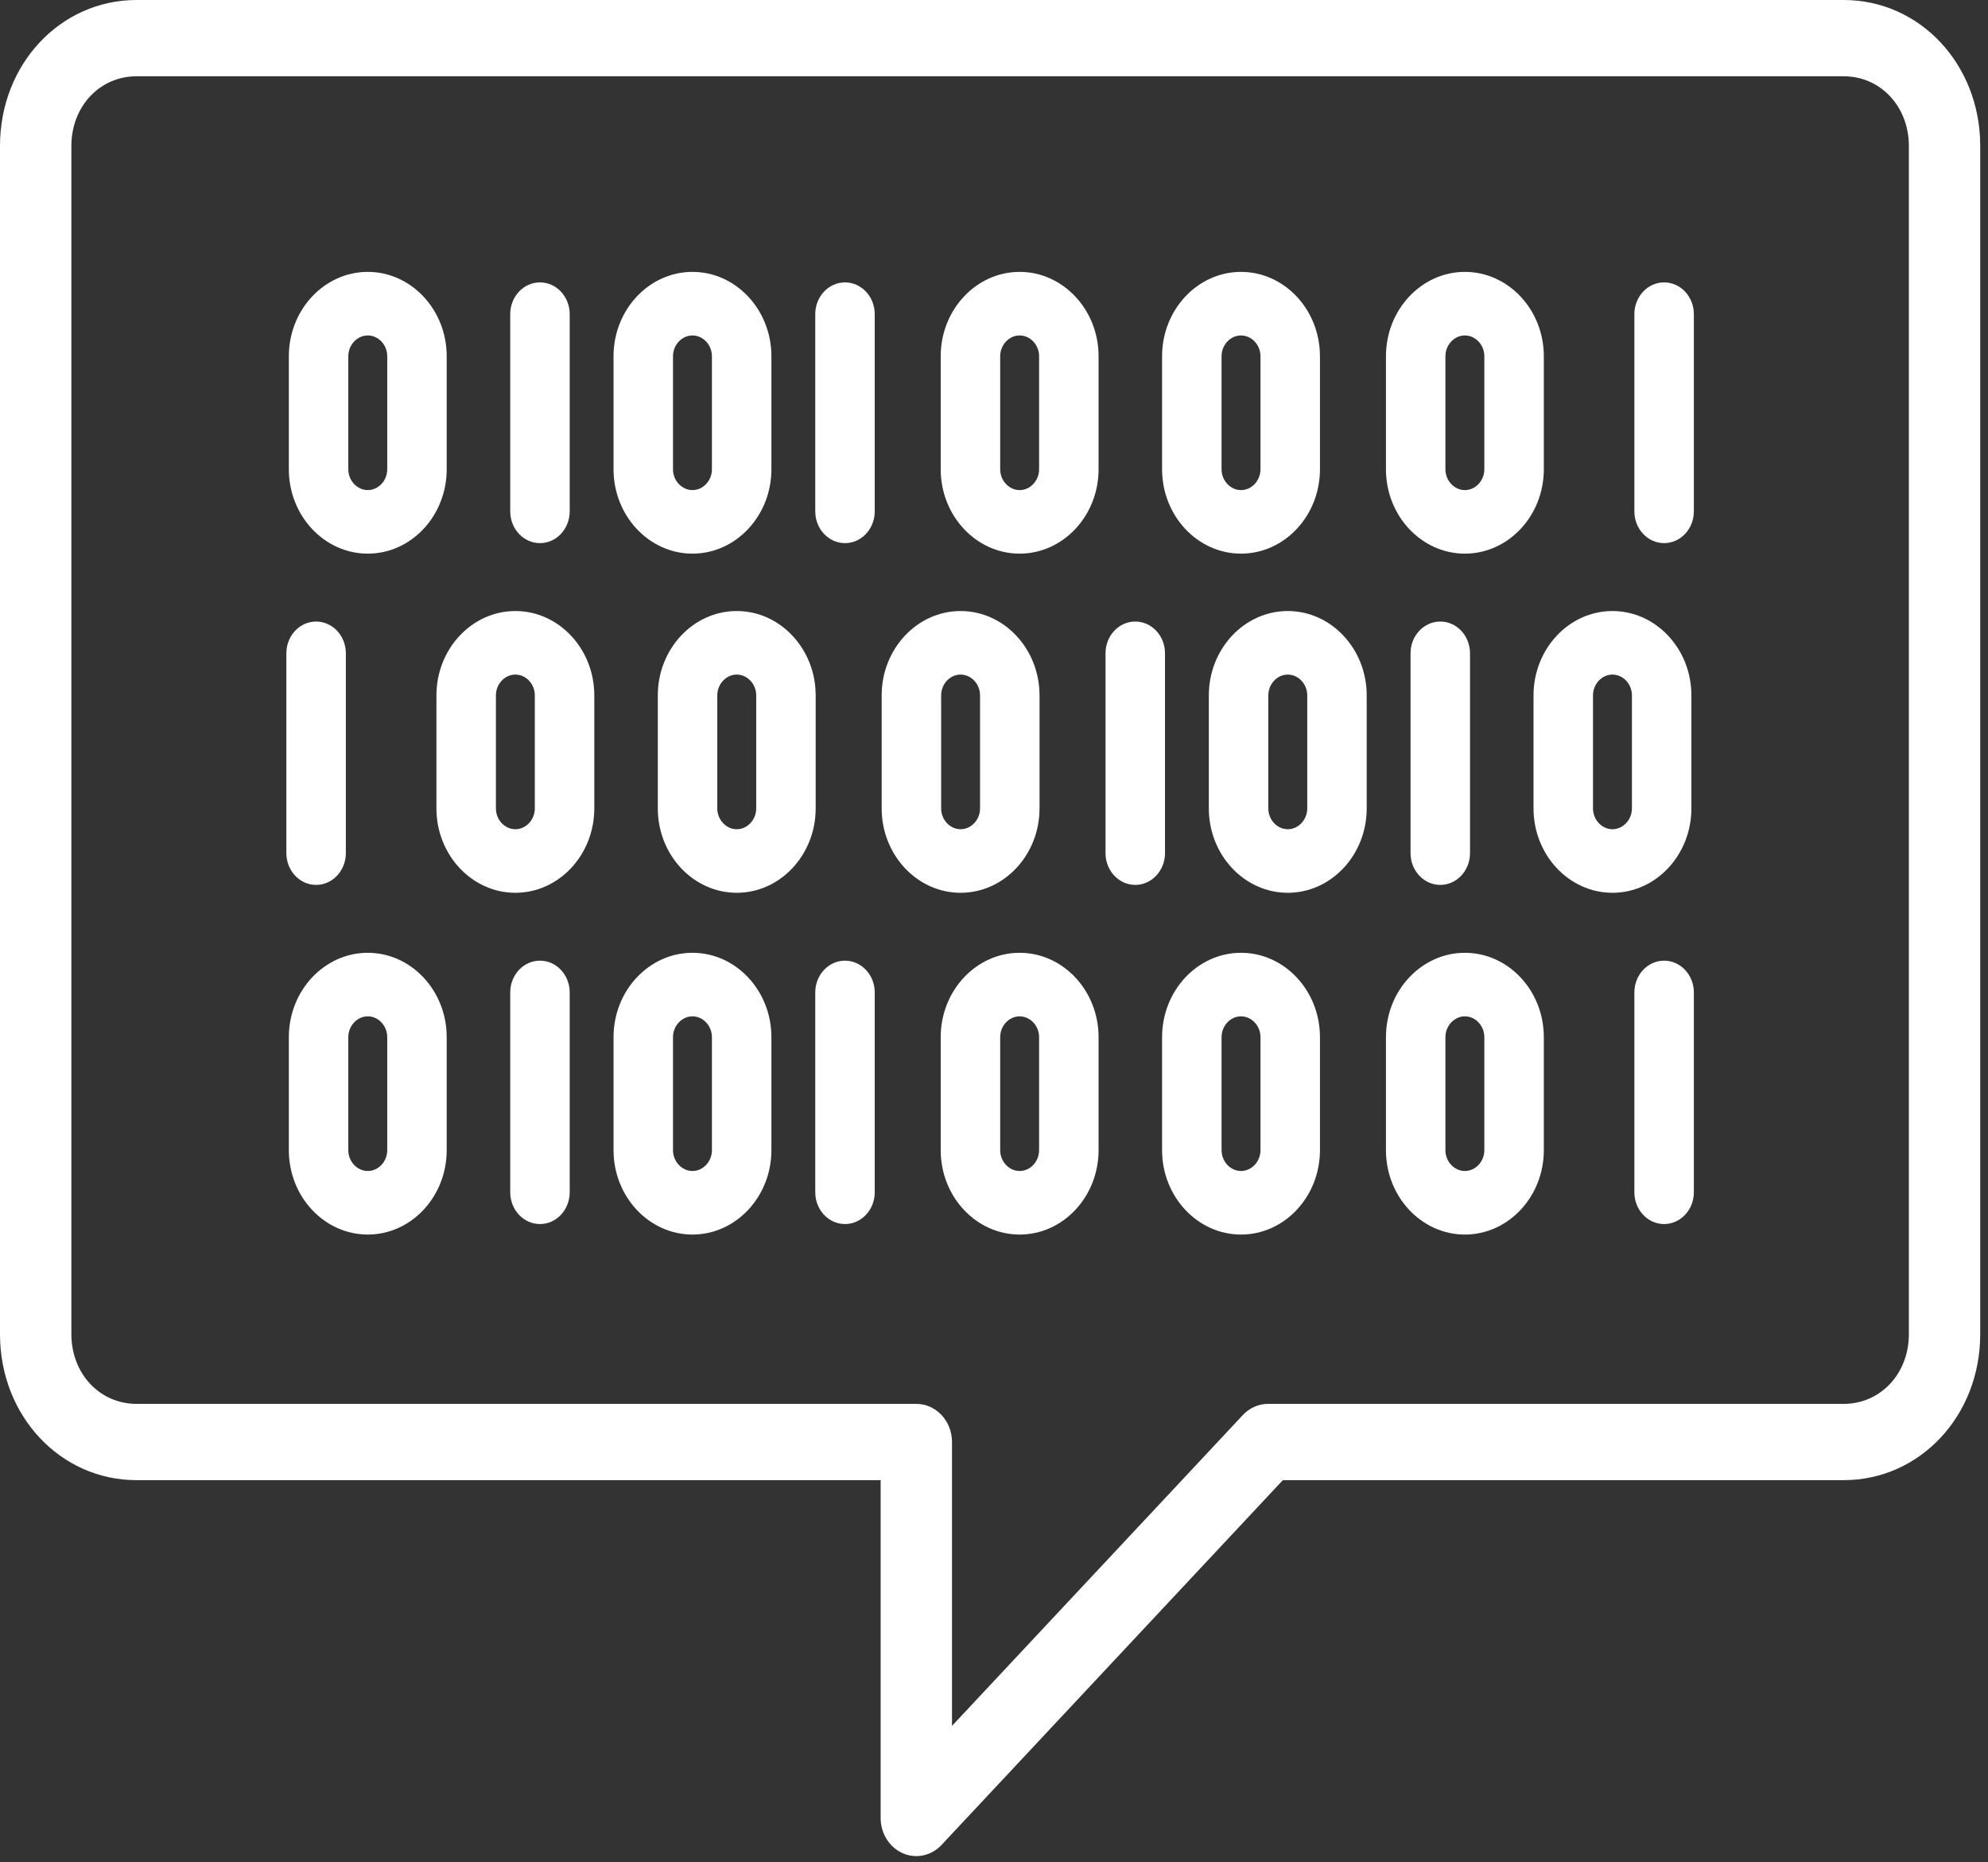 <svg width="126" height="118" viewBox="0 0 126 118" fill="none" xmlns="http://www.w3.org/2000/svg">
<rect x="0" y="0" width="126" height="118" fill="#333333" stroke="none"/>
<path fill-rule="evenodd" clip-rule="evenodd" d="M0 9.247C0 4.081 3.819 0 8.654 0H116.853C121.688 0 125.507 4.081 125.507 9.247V84.543C125.507 89.71 121.688 93.79 116.853 93.79H81.308L59.676 116.904C59.029 117.595 58.056 117.802 57.211 117.428C56.366 117.054 55.815 116.173 55.815 115.195V93.79H8.654C3.819 93.79 0 89.71 0 84.543V9.247ZM8.654 4.833C6.317 4.833 4.524 6.75 4.524 9.247V84.543C4.524 87.04 6.317 88.957 8.654 88.957H58.077C59.326 88.957 60.338 90.039 60.338 91.373V109.361L78.772 89.665C79.196 89.211 79.771 88.957 80.371 88.957H116.853C119.19 88.957 120.984 87.04 120.984 84.543V9.247C120.984 6.75 119.19 4.833 116.853 4.833H8.654Z" fill="white"/>
<path fill-rule="evenodd" clip-rule="evenodd" d="M23.31 21.256C22.636 21.256 22.076 21.853 22.076 22.573V29.737C22.076 30.457 22.636 31.055 23.31 31.055C23.984 31.055 24.543 30.457 24.543 29.737V22.573C24.543 21.853 23.984 21.256 23.31 21.256ZM18.307 22.573C18.307 19.629 20.554 17.228 23.31 17.228C26.066 17.228 28.312 19.629 28.312 22.573V29.737C28.312 32.681 26.066 35.082 23.31 35.082C20.554 35.082 18.307 32.681 18.307 29.737V22.573Z" fill="white"/>
<path fill-rule="evenodd" clip-rule="evenodd" d="M34.223 17.894C35.264 17.894 36.108 18.796 36.108 19.908V32.402C36.108 33.514 35.264 34.416 34.223 34.416C33.182 34.416 32.338 33.514 32.338 32.402V19.908C32.338 18.796 33.182 17.894 34.223 17.894Z" fill="white"/>
<path fill-rule="evenodd" clip-rule="evenodd" d="M43.889 21.256C43.215 21.256 42.655 21.853 42.655 22.573V29.737C42.655 30.457 43.215 31.055 43.889 31.055C44.563 31.055 45.122 30.457 45.122 29.737V22.573C45.122 21.853 44.563 21.256 43.889 21.256ZM38.886 22.573C38.886 19.629 41.133 17.228 43.889 17.228C46.645 17.228 48.892 19.629 48.892 22.573V29.737C48.892 32.681 46.645 35.082 43.889 35.082C41.133 35.082 38.886 32.681 38.886 29.737V22.573Z" fill="white"/>
<path fill-rule="evenodd" clip-rule="evenodd" d="M64.625 21.256C63.951 21.256 63.392 21.853 63.392 22.573V29.737C63.392 30.457 63.951 31.055 64.625 31.055C65.299 31.055 65.858 30.457 65.858 29.737V22.573C65.858 21.853 65.299 21.256 64.625 21.256ZM59.622 22.573C59.622 19.629 61.869 17.228 64.625 17.228C67.381 17.228 69.628 19.629 69.628 22.573V29.737C69.628 32.681 67.381 35.082 64.625 35.082C61.869 35.082 59.622 32.681 59.622 29.737V22.573Z" fill="white"/>
<path fill-rule="evenodd" clip-rule="evenodd" d="M78.656 21.256C77.982 21.256 77.423 21.853 77.423 22.573V29.737C77.423 30.457 77.982 31.055 78.656 31.055C79.33 31.055 79.89 30.457 79.89 29.737V22.573C79.89 21.853 79.33 21.256 78.656 21.256ZM73.653 22.573C73.653 19.629 75.9 17.228 78.656 17.228C81.412 17.228 83.659 19.629 83.659 22.573V29.737C83.659 32.681 81.412 35.082 78.656 35.082C75.9 35.082 73.653 32.681 73.653 29.737V22.573Z" fill="white"/>
<path fill-rule="evenodd" clip-rule="evenodd" d="M92.845 21.256C92.171 21.256 91.611 21.853 91.611 22.573V29.737C91.611 30.457 92.171 31.055 92.845 31.055C93.519 31.055 94.078 30.457 94.078 29.737V22.573C94.078 21.853 93.519 21.256 92.845 21.256ZM87.842 22.573C87.842 19.629 90.089 17.228 92.845 17.228C95.601 17.228 97.848 19.629 97.848 22.573V29.737C97.848 32.681 95.601 35.082 92.845 35.082C90.089 35.082 87.842 32.681 87.842 29.737V22.573Z" fill="white"/>
<path fill-rule="evenodd" clip-rule="evenodd" d="M53.556 17.894C54.597 17.894 55.441 18.796 55.441 19.908V32.402C55.441 33.514 54.597 34.416 53.556 34.416C52.515 34.416 51.671 33.514 51.671 32.402V19.908C51.671 18.796 52.515 17.894 53.556 17.894Z" fill="white"/>
<path fill-rule="evenodd" clip-rule="evenodd" d="M105.472 17.894C106.513 17.894 107.357 18.796 107.357 19.908V32.402C107.357 33.514 106.513 34.416 105.472 34.416C104.431 34.416 103.587 33.514 103.587 32.402V19.908C103.587 18.796 104.431 17.894 105.472 17.894Z" fill="white"/>
<path fill-rule="evenodd" clip-rule="evenodd" d="M102.198 42.745C101.524 42.745 100.965 43.343 100.965 44.063V51.226C100.965 51.946 101.524 52.544 102.198 52.544C102.872 52.544 103.432 51.946 103.432 51.226V44.063C103.432 43.343 102.872 42.745 102.198 42.745ZM97.195 44.063C97.195 41.118 99.442 38.718 102.198 38.718C104.954 38.718 107.201 41.118 107.201 44.063V51.226C107.201 54.171 104.954 56.572 102.198 56.572C99.442 56.572 97.195 54.171 97.195 51.226V44.063Z" fill="white"/>
<path fill-rule="evenodd" clip-rule="evenodd" d="M91.285 39.384C92.326 39.384 93.17 40.285 93.17 41.398V54.058C93.17 55.17 92.326 56.072 91.285 56.072C90.244 56.072 89.4 55.17 89.4 54.058V41.398C89.4 40.285 90.244 39.384 91.285 39.384Z" fill="white"/>
<path fill-rule="evenodd" clip-rule="evenodd" d="M81.619 42.745C80.945 42.745 80.386 43.343 80.386 44.063V51.226C80.386 51.946 80.945 52.544 81.619 52.544C82.293 52.544 82.853 51.946 82.853 51.226V44.063C82.853 43.343 82.293 42.745 81.619 42.745ZM76.616 44.063C76.616 41.118 78.863 38.718 81.619 38.718C84.375 38.718 86.622 41.118 86.622 44.063V51.226C86.622 54.171 84.375 56.572 81.619 56.572C78.863 56.572 76.616 54.171 76.616 51.226V44.063Z" fill="white"/>
<path fill-rule="evenodd" clip-rule="evenodd" d="M60.883 42.745C60.209 42.745 59.65 43.343 59.65 44.063V51.226C59.65 51.946 60.209 52.544 60.883 52.544C61.557 52.544 62.116 51.946 62.116 51.226V44.063C62.116 43.343 61.557 42.745 60.883 42.745ZM55.88 44.063C55.88 41.118 58.127 38.718 60.883 38.718C63.639 38.718 65.886 41.118 65.886 44.063V51.226C65.886 54.171 63.639 56.572 60.883 56.572C58.127 56.572 55.88 54.171 55.88 51.226V44.063Z" fill="white"/>
<path fill-rule="evenodd" clip-rule="evenodd" d="M46.695 42.745C46.021 42.745 45.462 43.343 45.462 44.063V51.226C45.462 51.946 46.021 52.544 46.695 52.544C47.369 52.544 47.929 51.946 47.929 51.226V44.063C47.929 43.343 47.369 42.745 46.695 42.745ZM41.692 44.063C41.692 41.118 43.939 38.718 46.695 38.718C49.451 38.718 51.698 41.118 51.698 44.063V51.226C51.698 54.171 49.451 56.572 46.695 56.572C43.939 56.572 41.692 54.171 41.692 51.226V44.063Z" fill="white"/>
<path fill-rule="evenodd" clip-rule="evenodd" d="M32.664 42.745C31.99 42.745 31.431 43.343 31.431 44.063V51.226C31.431 51.946 31.99 52.544 32.664 52.544C33.338 52.544 33.897 51.946 33.897 51.226V44.063C33.897 43.343 33.338 42.745 32.664 42.745ZM27.661 44.063C27.661 41.118 29.908 38.718 32.664 38.718C35.42 38.718 37.667 41.118 37.667 44.063V51.226C37.667 54.171 35.42 56.572 32.664 56.572C29.908 56.572 27.661 54.171 27.661 51.226V44.063Z" fill="white"/>
<path fill-rule="evenodd" clip-rule="evenodd" d="M71.953 39.384C72.994 39.384 73.838 40.285 73.838 41.398V54.058C73.838 55.17 72.994 56.072 71.953 56.072C70.912 56.072 70.068 55.17 70.068 54.058V41.398C70.068 40.285 70.912 39.384 71.953 39.384Z" fill="white"/>
<path fill-rule="evenodd" clip-rule="evenodd" d="M20.035 39.384C21.076 39.384 21.92 40.285 21.92 41.398V54.058C21.92 55.17 21.076 56.072 20.035 56.072C18.994 56.072 18.15 55.17 18.15 54.058V41.398C18.15 40.285 18.994 39.384 20.035 39.384Z" fill="white"/>
<path fill-rule="evenodd" clip-rule="evenodd" d="M18.307 65.719C18.307 62.775 20.554 60.374 23.31 60.374C26.066 60.374 28.312 62.775 28.312 65.719V72.882C28.312 75.827 26.066 78.228 23.31 78.228C20.554 78.228 18.307 75.827 18.307 72.882V65.719ZM23.31 64.401C22.636 64.401 22.076 64.999 22.076 65.719V72.882C22.076 73.603 22.636 74.2 23.31 74.2C23.984 74.2 24.543 73.603 24.543 72.882V65.719C24.543 64.999 23.984 64.401 23.31 64.401Z" fill="white"/>
<path fill-rule="evenodd" clip-rule="evenodd" d="M34.223 60.873C35.264 60.873 36.108 61.775 36.108 62.887V75.548C36.108 76.66 35.264 77.562 34.223 77.562C33.182 77.562 32.338 76.66 32.338 75.548V62.887C32.338 61.775 33.182 60.873 34.223 60.873Z" fill="white"/>
<path fill-rule="evenodd" clip-rule="evenodd" d="M38.886 65.719C38.886 62.775 41.133 60.374 43.889 60.374C46.645 60.374 48.892 62.775 48.892 65.719V72.882C48.892 75.827 46.645 78.228 43.889 78.228C41.133 78.228 38.886 75.827 38.886 72.882V65.719ZM43.889 64.401C43.215 64.401 42.655 64.999 42.655 65.719V72.882C42.655 73.603 43.215 74.2 43.889 74.2C44.563 74.2 45.122 73.603 45.122 72.882V65.719C45.122 64.999 44.563 64.401 43.889 64.401Z" fill="white"/>
<path fill-rule="evenodd" clip-rule="evenodd" d="M59.622 65.719C59.622 62.775 61.869 60.374 64.625 60.374C67.381 60.374 69.628 62.775 69.628 65.719V72.882C69.628 75.827 67.381 78.228 64.625 78.228C61.869 78.228 59.622 75.827 59.622 72.882V65.719ZM64.625 64.401C63.951 64.401 63.392 64.999 63.392 65.719V72.882C63.392 73.603 63.951 74.2 64.625 74.2C65.299 74.2 65.858 73.603 65.858 72.882V65.719C65.858 64.999 65.299 64.401 64.625 64.401Z" fill="white"/>
<path fill-rule="evenodd" clip-rule="evenodd" d="M73.653 65.719C73.653 62.775 75.9 60.374 78.656 60.374C81.412 60.374 83.659 62.775 83.659 65.719V72.882C83.659 75.827 81.412 78.228 78.656 78.228C75.9 78.228 73.653 75.827 73.653 72.882V65.719ZM78.656 64.401C77.982 64.401 77.423 64.999 77.423 65.719V72.882C77.423 73.603 77.982 74.2 78.656 74.2C79.33 74.2 79.89 73.603 79.89 72.882V65.719C79.89 64.999 79.33 64.401 78.656 64.401Z" fill="white"/>
<path fill-rule="evenodd" clip-rule="evenodd" d="M87.842 65.719C87.842 62.775 90.089 60.374 92.845 60.374C95.601 60.374 97.848 62.775 97.848 65.719V72.882C97.848 75.827 95.601 78.228 92.845 78.228C90.089 78.228 87.842 75.827 87.842 72.882V65.719ZM92.845 64.401C92.171 64.401 91.611 64.999 91.611 65.719V72.882C91.611 73.603 92.171 74.2 92.845 74.2C93.519 74.2 94.078 73.603 94.078 72.882V65.719C94.078 64.999 93.519 64.401 92.845 64.401Z" fill="white"/>
<path fill-rule="evenodd" clip-rule="evenodd" d="M53.556 60.873C54.597 60.873 55.441 61.775 55.441 62.887V75.548C55.441 76.66 54.597 77.562 53.556 77.562C52.515 77.562 51.671 76.66 51.671 75.548V62.887C51.671 61.775 52.515 60.873 53.556 60.873Z" fill="white"/>
<path fill-rule="evenodd" clip-rule="evenodd" d="M105.472 60.873C106.513 60.873 107.357 61.775 107.357 62.887V75.548C107.357 76.66 106.513 77.562 105.472 77.562C104.431 77.562 103.587 76.66 103.587 75.548V62.887C103.587 61.775 104.431 60.873 105.472 60.873Z" fill="white"/>
</svg>
